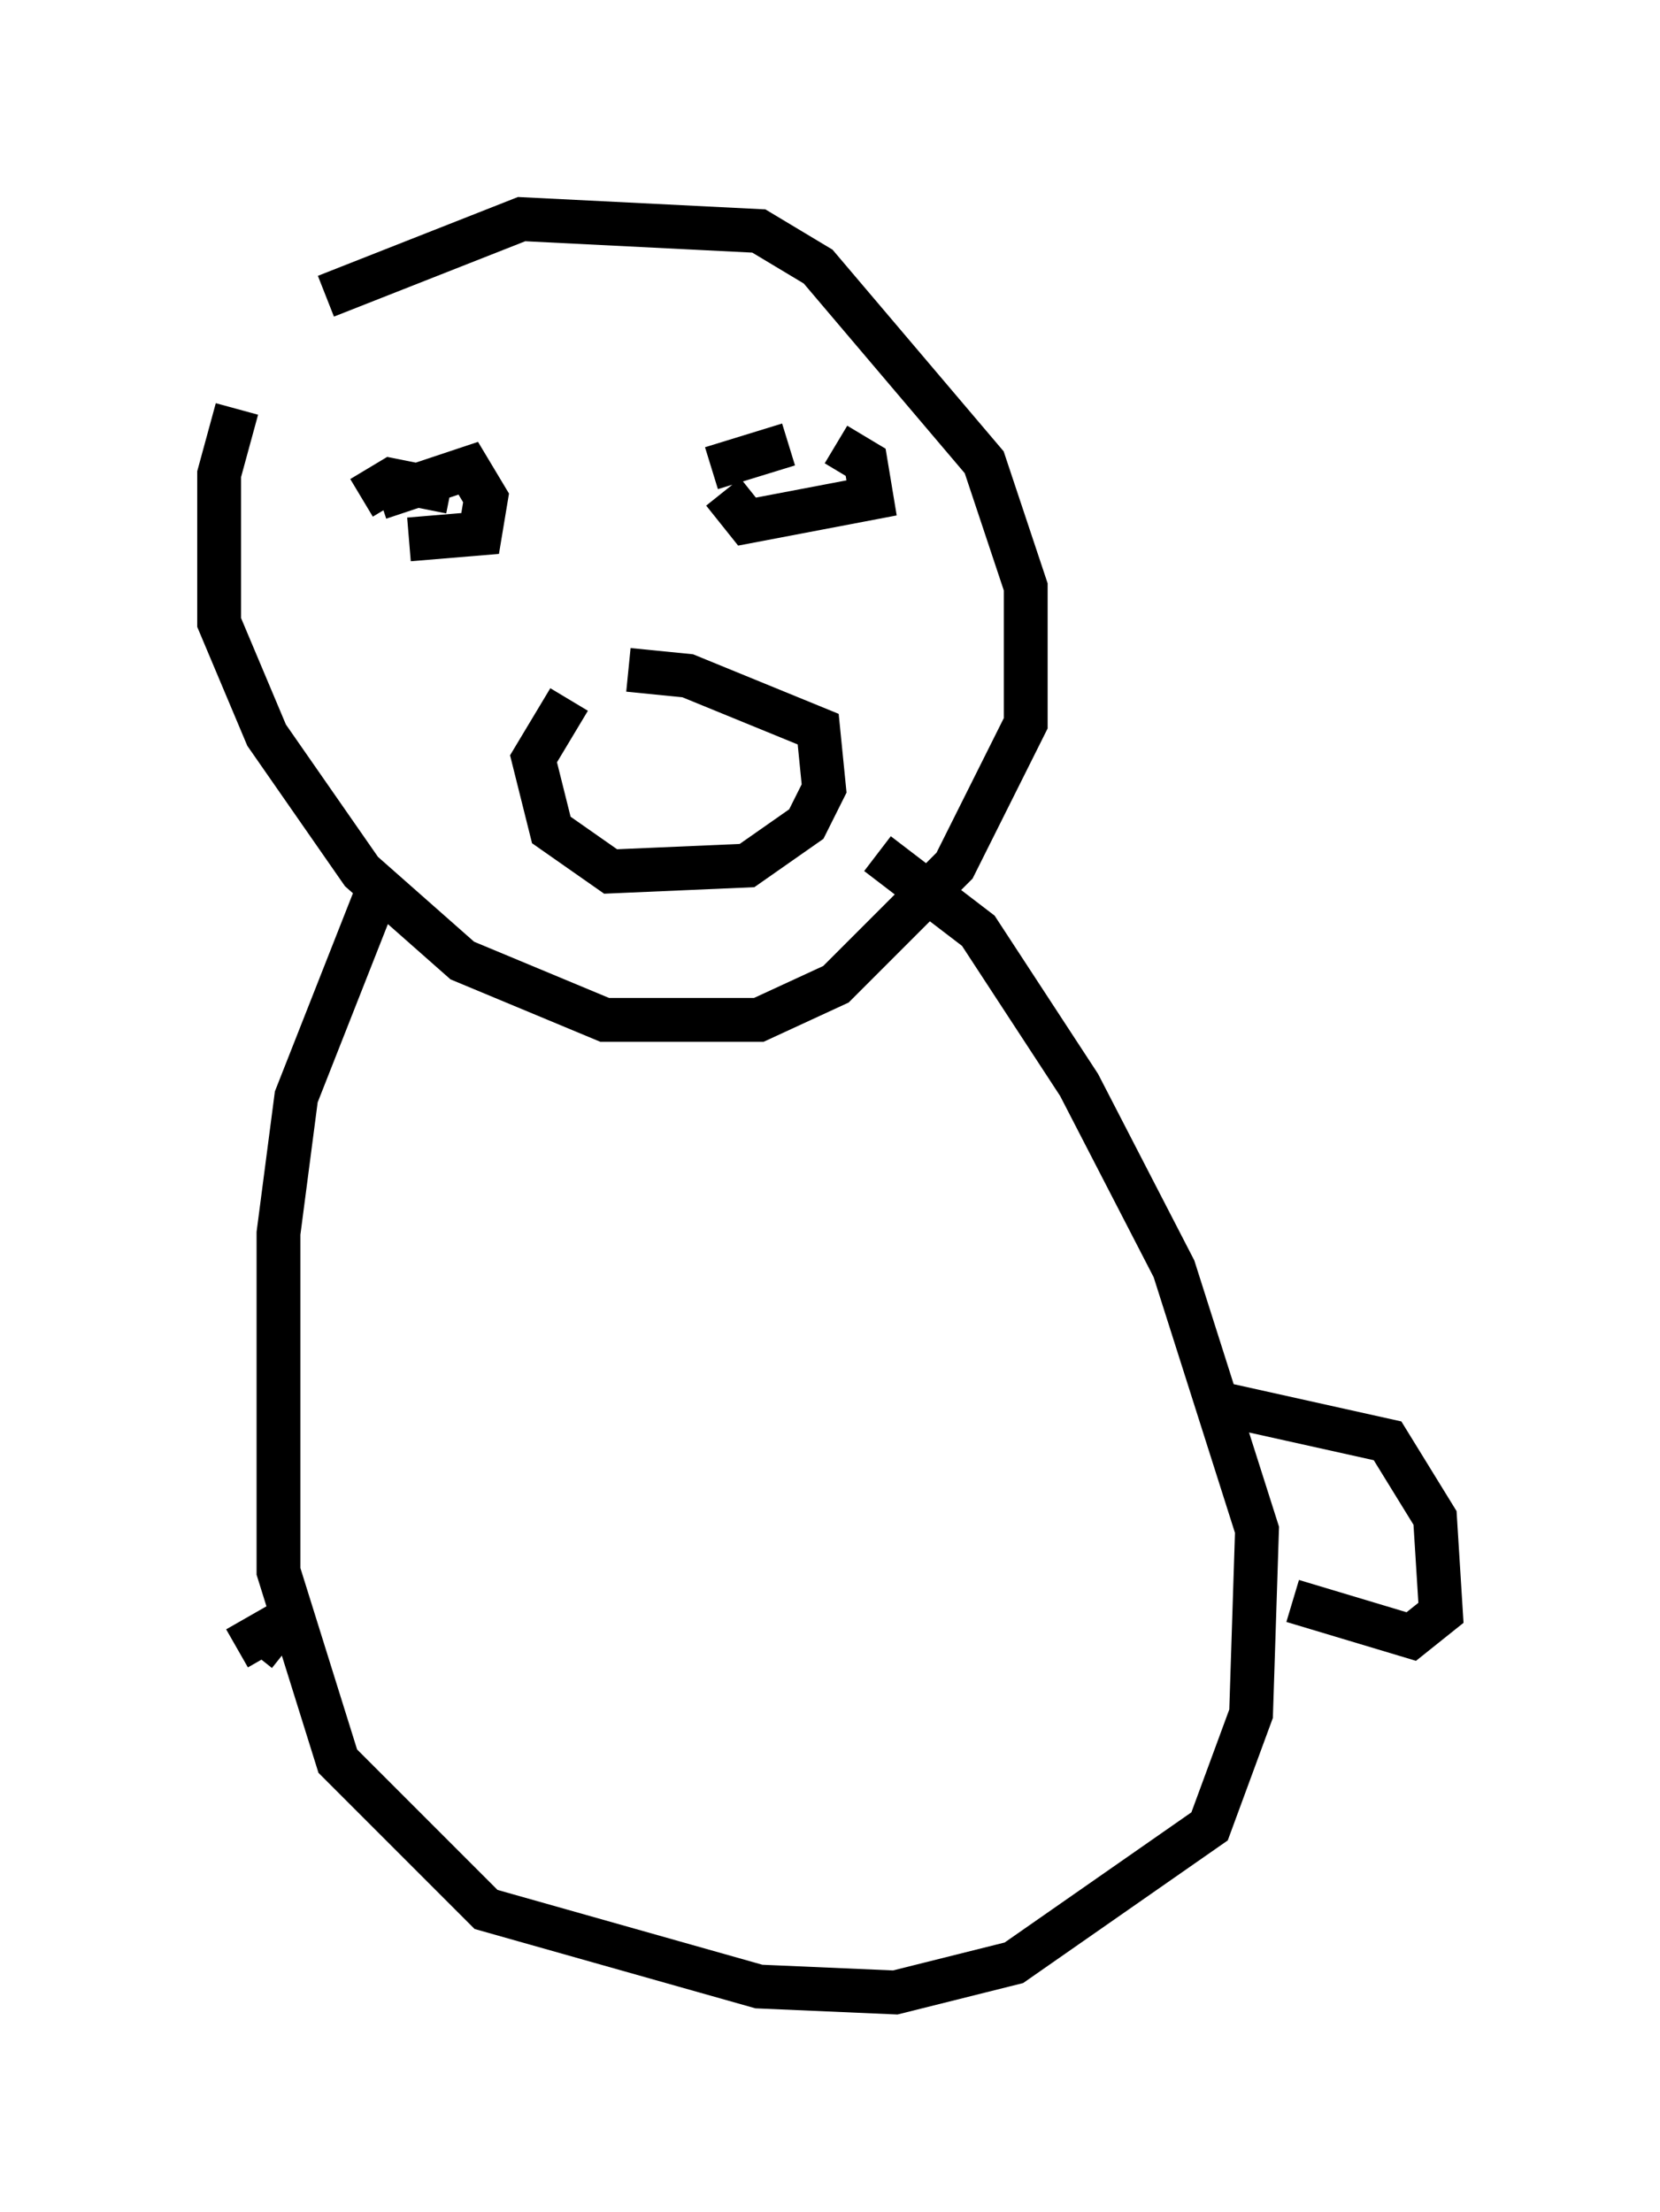 <?xml version="1.0" encoding="utf-8" ?>
<svg baseProfile="full" height="50.46" version="1.1" width="37.875" xmlns="http://www.w3.org/2000/svg" xmlns:ev="http://www.w3.org/2001/xml-events" xmlns:xlink="http://www.w3.org/1999/xlink"><defs /><rect fill="white" height="50.46" width="37.875" x="0" y="0" /><path d="M7.03, 7.977 m-1.624, 1.353 l-0.406, 1.488 0.0, 3.383 l1.083, 2.571 2.165, 3.112 l2.3, 2.03 3.248, 1.353 l3.518, 0.0 1.759, -0.812 l2.706, -2.706 1.624, -3.248 l0.0, -3.112 -0.947, -2.842 l-3.789, -4.465 -1.353, -0.812 l-5.413, -0.271 -4.465, 1.759 m1.218, 4.601 l2.03, -0.677 0.406, 0.677 l-0.135, 0.812 -1.624, 0.135 m9.743, -2.165 l0.677, 0.406 0.135, 0.812 l-2.842, 0.541 -0.541, -0.677 m-8.254, 0.135 l0.677, -0.406 1.353, 0.271 m7.713, -1.083 l-1.759, 0.541 m-3.248, 5.277 l-0.812, 1.353 0.406, 1.624 l1.353, 0.947 3.112, -0.135 l1.353, -0.947 0.406, -0.812 l-0.135, -1.353 -2.977, -1.218 l-1.353, -0.135 m-5.819, 5.277 l-1.759, 4.465 -0.406, 3.112 l0.0, 7.713 1.353, 4.33 l3.383, 3.383 6.225, 1.759 l3.112, 0.135 2.706, -0.677 l4.465, -3.112 0.947, -2.571 l0.135, -4.195 -1.894, -5.954 l-2.165, -4.195 -2.3, -3.518 l-2.3, -1.759 m7.984, 12.584 l3.654, 0.812 1.083, 1.759 l0.135, 2.165 -0.677, 0.541 l-2.706, -0.812 m-23.68, 1.218 l0.541, -0.677 -0.947, 0.541 " fill="none" stroke="black" stroke-width="1" /></svg>